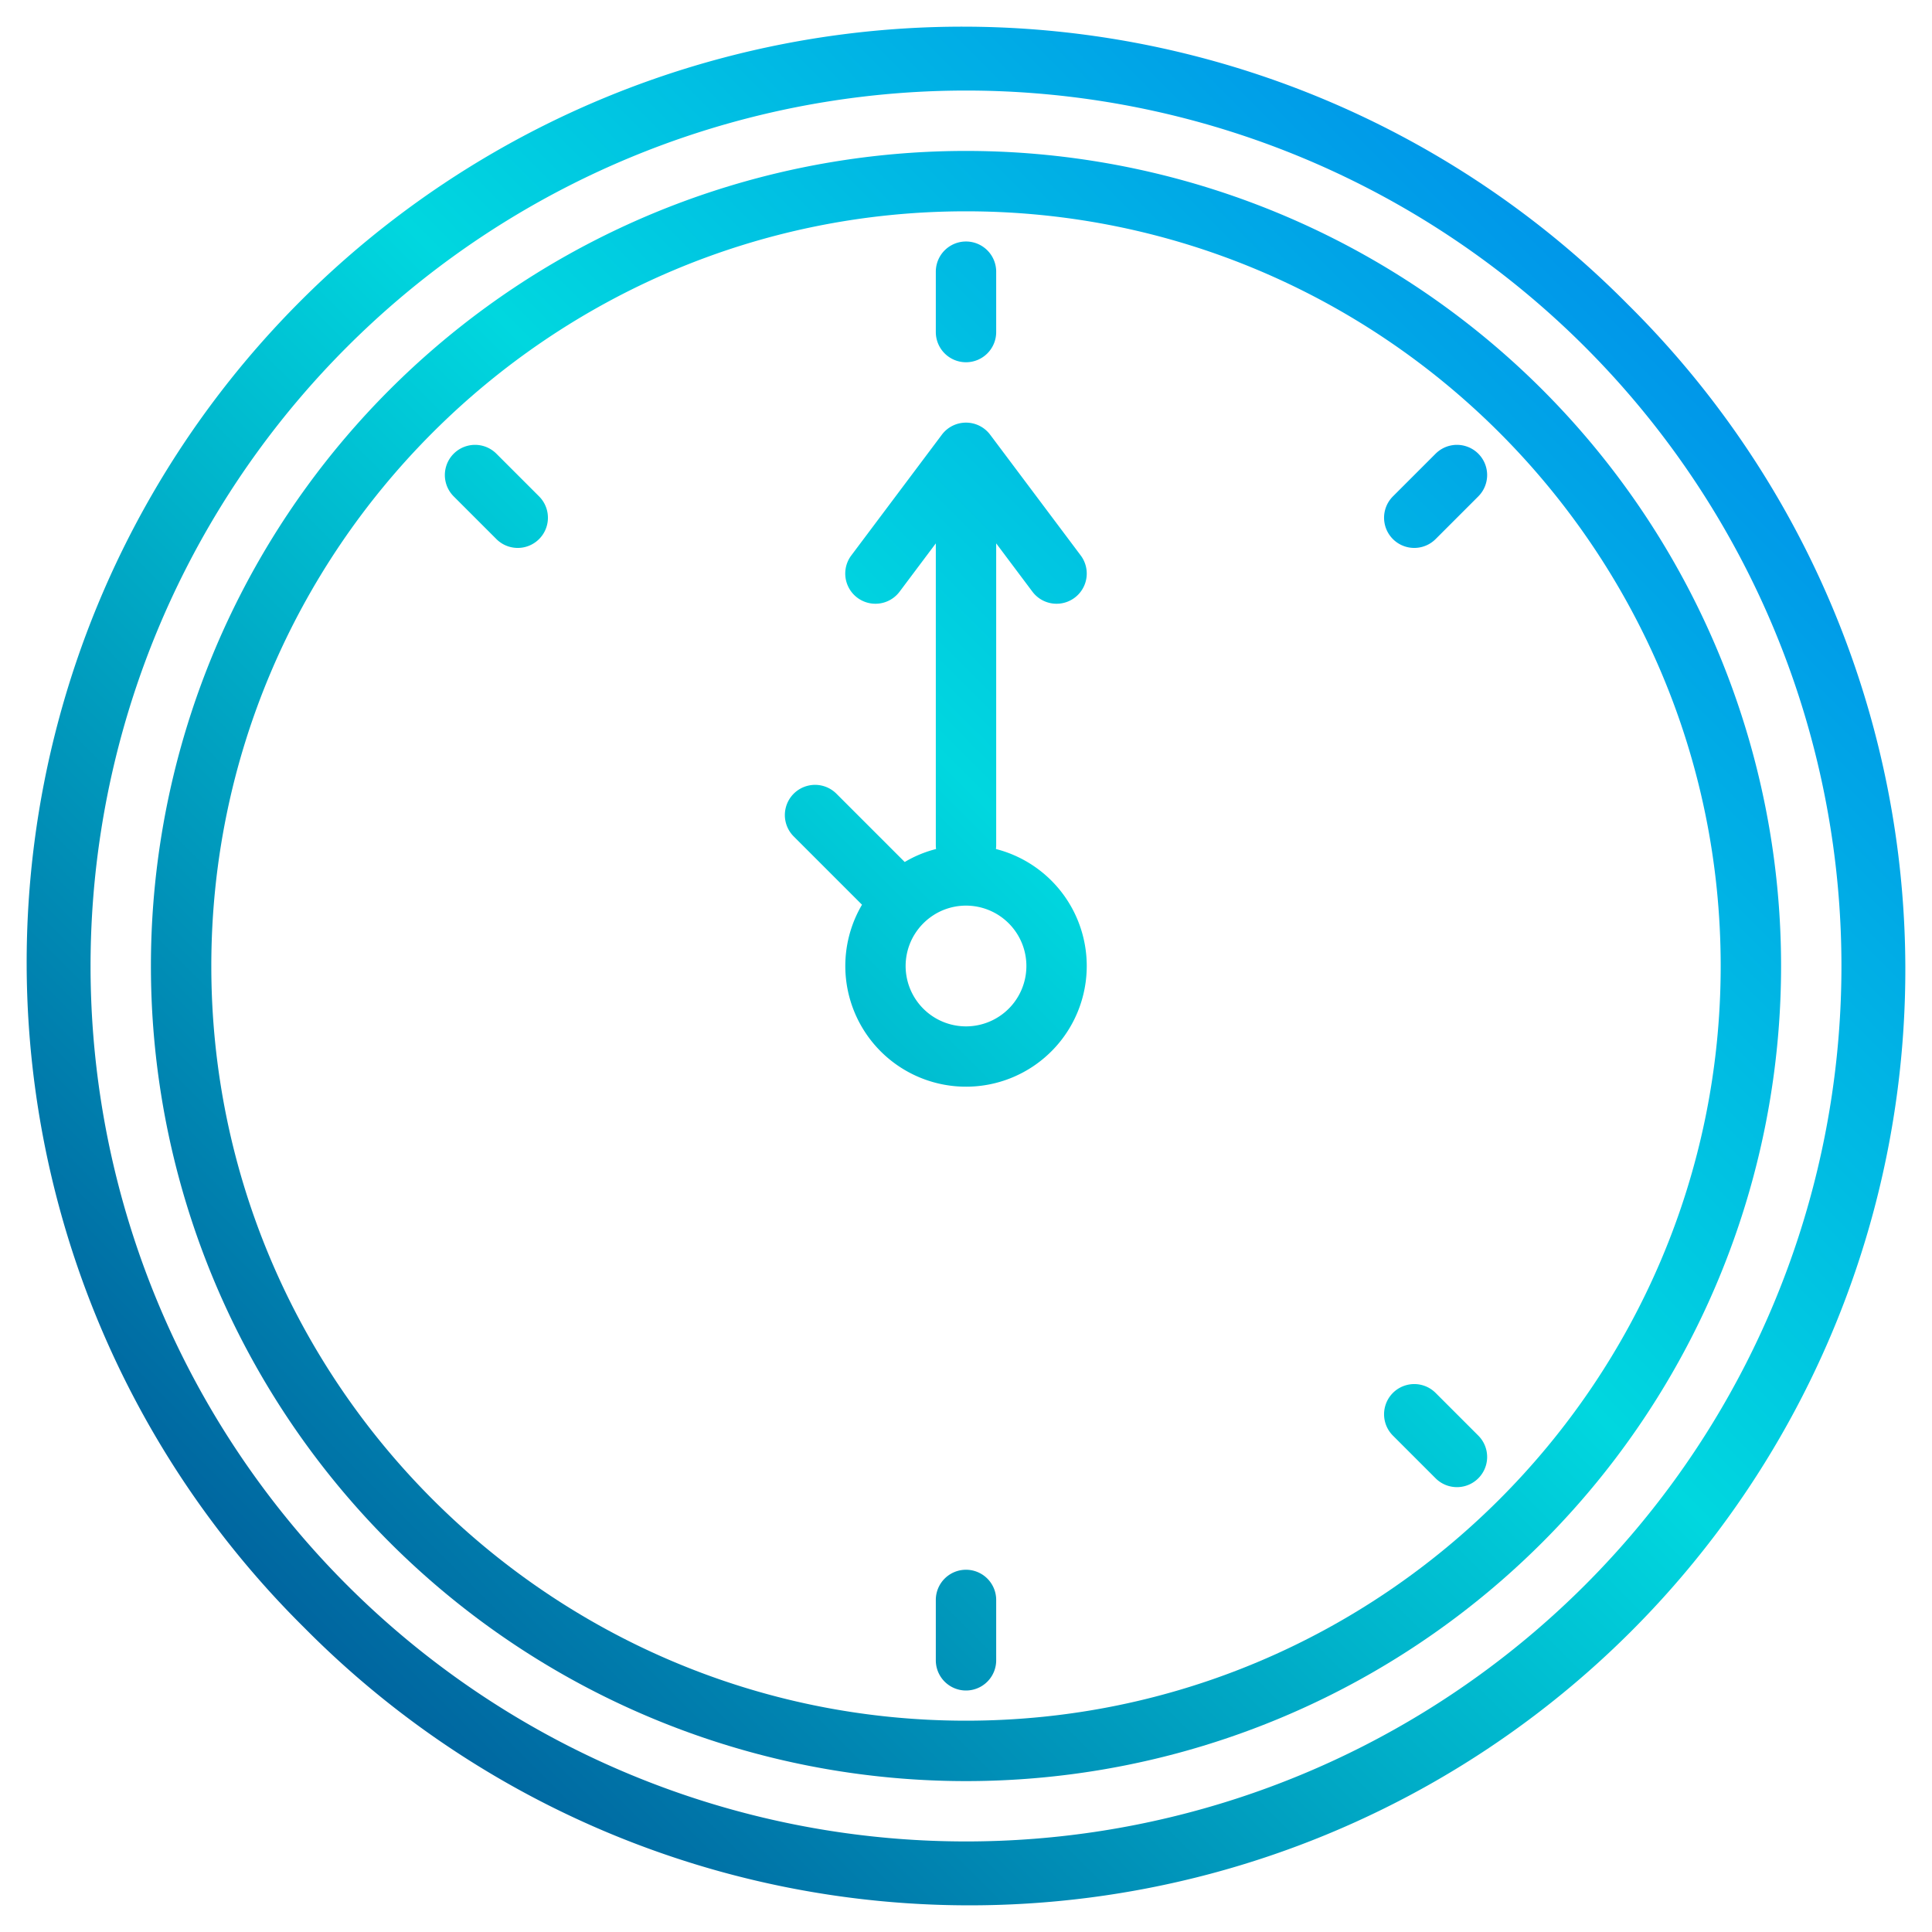 <svg height="512" viewBox="0 0 512 512" width="512" xmlns="http://www.w3.org/2000/svg" xmlns:xlink="http://www.w3.org/1999/xlink"><linearGradient id="a" gradientUnits="userSpaceOnUse" x1="12.447" x2="529.392" y1="499.553" y2="-17.392"><stop offset="0" stop-color="#003f8a"/><stop offset=".518" stop-color="#00d7df"/><stop offset="1" stop-color="#006df0"/></linearGradient><linearGradient id="b" x1="12.45" x2="529.394" xlink:href="#a" y1="499.555" y2="-17.389"/><linearGradient id="c" x1="-13.074" x2="503.871" xlink:href="#a" y1="474.032" y2="-42.913"/><linearGradient id="d" x1="-75.553" x2="441.392" xlink:href="#a" y1="411.553" y2="-105.392"/><linearGradient id="e" x1="100.447" x2="617.392" xlink:href="#a" y1="587.553" y2="70.608"/><linearGradient id="h" x1="12.447" x2="529.392" xlink:href="#a" y1="499.553" y2="-17.392"/><linearGradient id="j" x1="136.898" x2="653.842" xlink:href="#a" y1="624.004" y2="107.059"/><linearGradient id="k" x1="-112.004" x2="404.941" xlink:href="#a" y1="375.102" y2="-141.842"/><g><path d="m431.36 80.64a248 248 0 1 0 -350.72 350.72 248 248 0 1 0 350.72-350.72zm-11.31 339.41a232 232 0 0 1 -328.1-328.1 232 232 0 0 1 328.1 328.1z" fill="url(#a)"/><path d="m408.74 103.27a216 216 0 0 0 -305.48 305.47 216 216 0 0 0 305.48-305.47zm-152.74 352.73c-110.28 0-200-89.72-200-200s89.72-200 200-200 200 89.72 200 200-89.72 200-200 200z" fill="url(#b)"/><path d="m263.94 225h-.009a8.015 8.015 0 0 0 .069-1v-80l9.6 12.8a8 8 0 1 0 12.8-9.6l-24-32a8 8 0 0 0 -12.8 0l-24 32a8 8 0 0 0 12.8 9.6l9.6-12.8v80a8.015 8.015 0 0 0 .069 1h-.009a31.425 31.425 0 0 0 -8.3 3.44l-18.1-18.1a8 8 0 0 0 -11.32 11.32l18.1 18.1a31.992 31.992 0 1 0 35.5-14.76zm-7.94 47a16 16 0 0 1 -13.64-24.36l.01-.01a16.123 16.123 0 0 1 5.26-5.26l.01-.01a16 16 0 1 1 8.36 29.64z" fill="url(#c)"/><path d="m256 96a8 8 0 0 0 8-8v-16a8 8 0 0 0 -16 0v16a8 8 0 0 0 8 8z" fill="url(#d)"/><path d="m256 416a8 8 0 0 0 -8 8v16a8 8 0 0 0 16 0v-16a8 8 0 0 0 -8-8z" fill="url(#e)"/><path d="m440 248h-16a8 8 0 0 0 0 16h16a8 8 0 0 0 0-16z" fill="url(#e)"/><path d="m88 248h-16a8 8 0 0 0 0 16h16a8 8 0 0 0 0-16z" fill="url(#d)"/><path d="m380.45 120.236-11.313 11.313a8 8 0 0 0 11.314 11.314l11.314-11.314a8 8 0 0 0 -11.315-11.313z" fill="url(#h)"/><path d="m131.549 369.137-11.314 11.313a8 8 0 0 0 11.315 11.315l11.313-11.314a8 8 0 1 0 -11.314-11.314z" fill="url(#h)"/><path d="m380.451 369.137a8 8 0 1 0 -11.314 11.314l11.313 11.314a8 8 0 0 0 11.315-11.315z" fill="url(#j)"/><path d="m131.55 120.236a8 8 0 0 0 -11.315 11.313l11.314 11.314a8 8 0 1 0 11.314-11.314z" fill="url(#k)"/></g></svg>